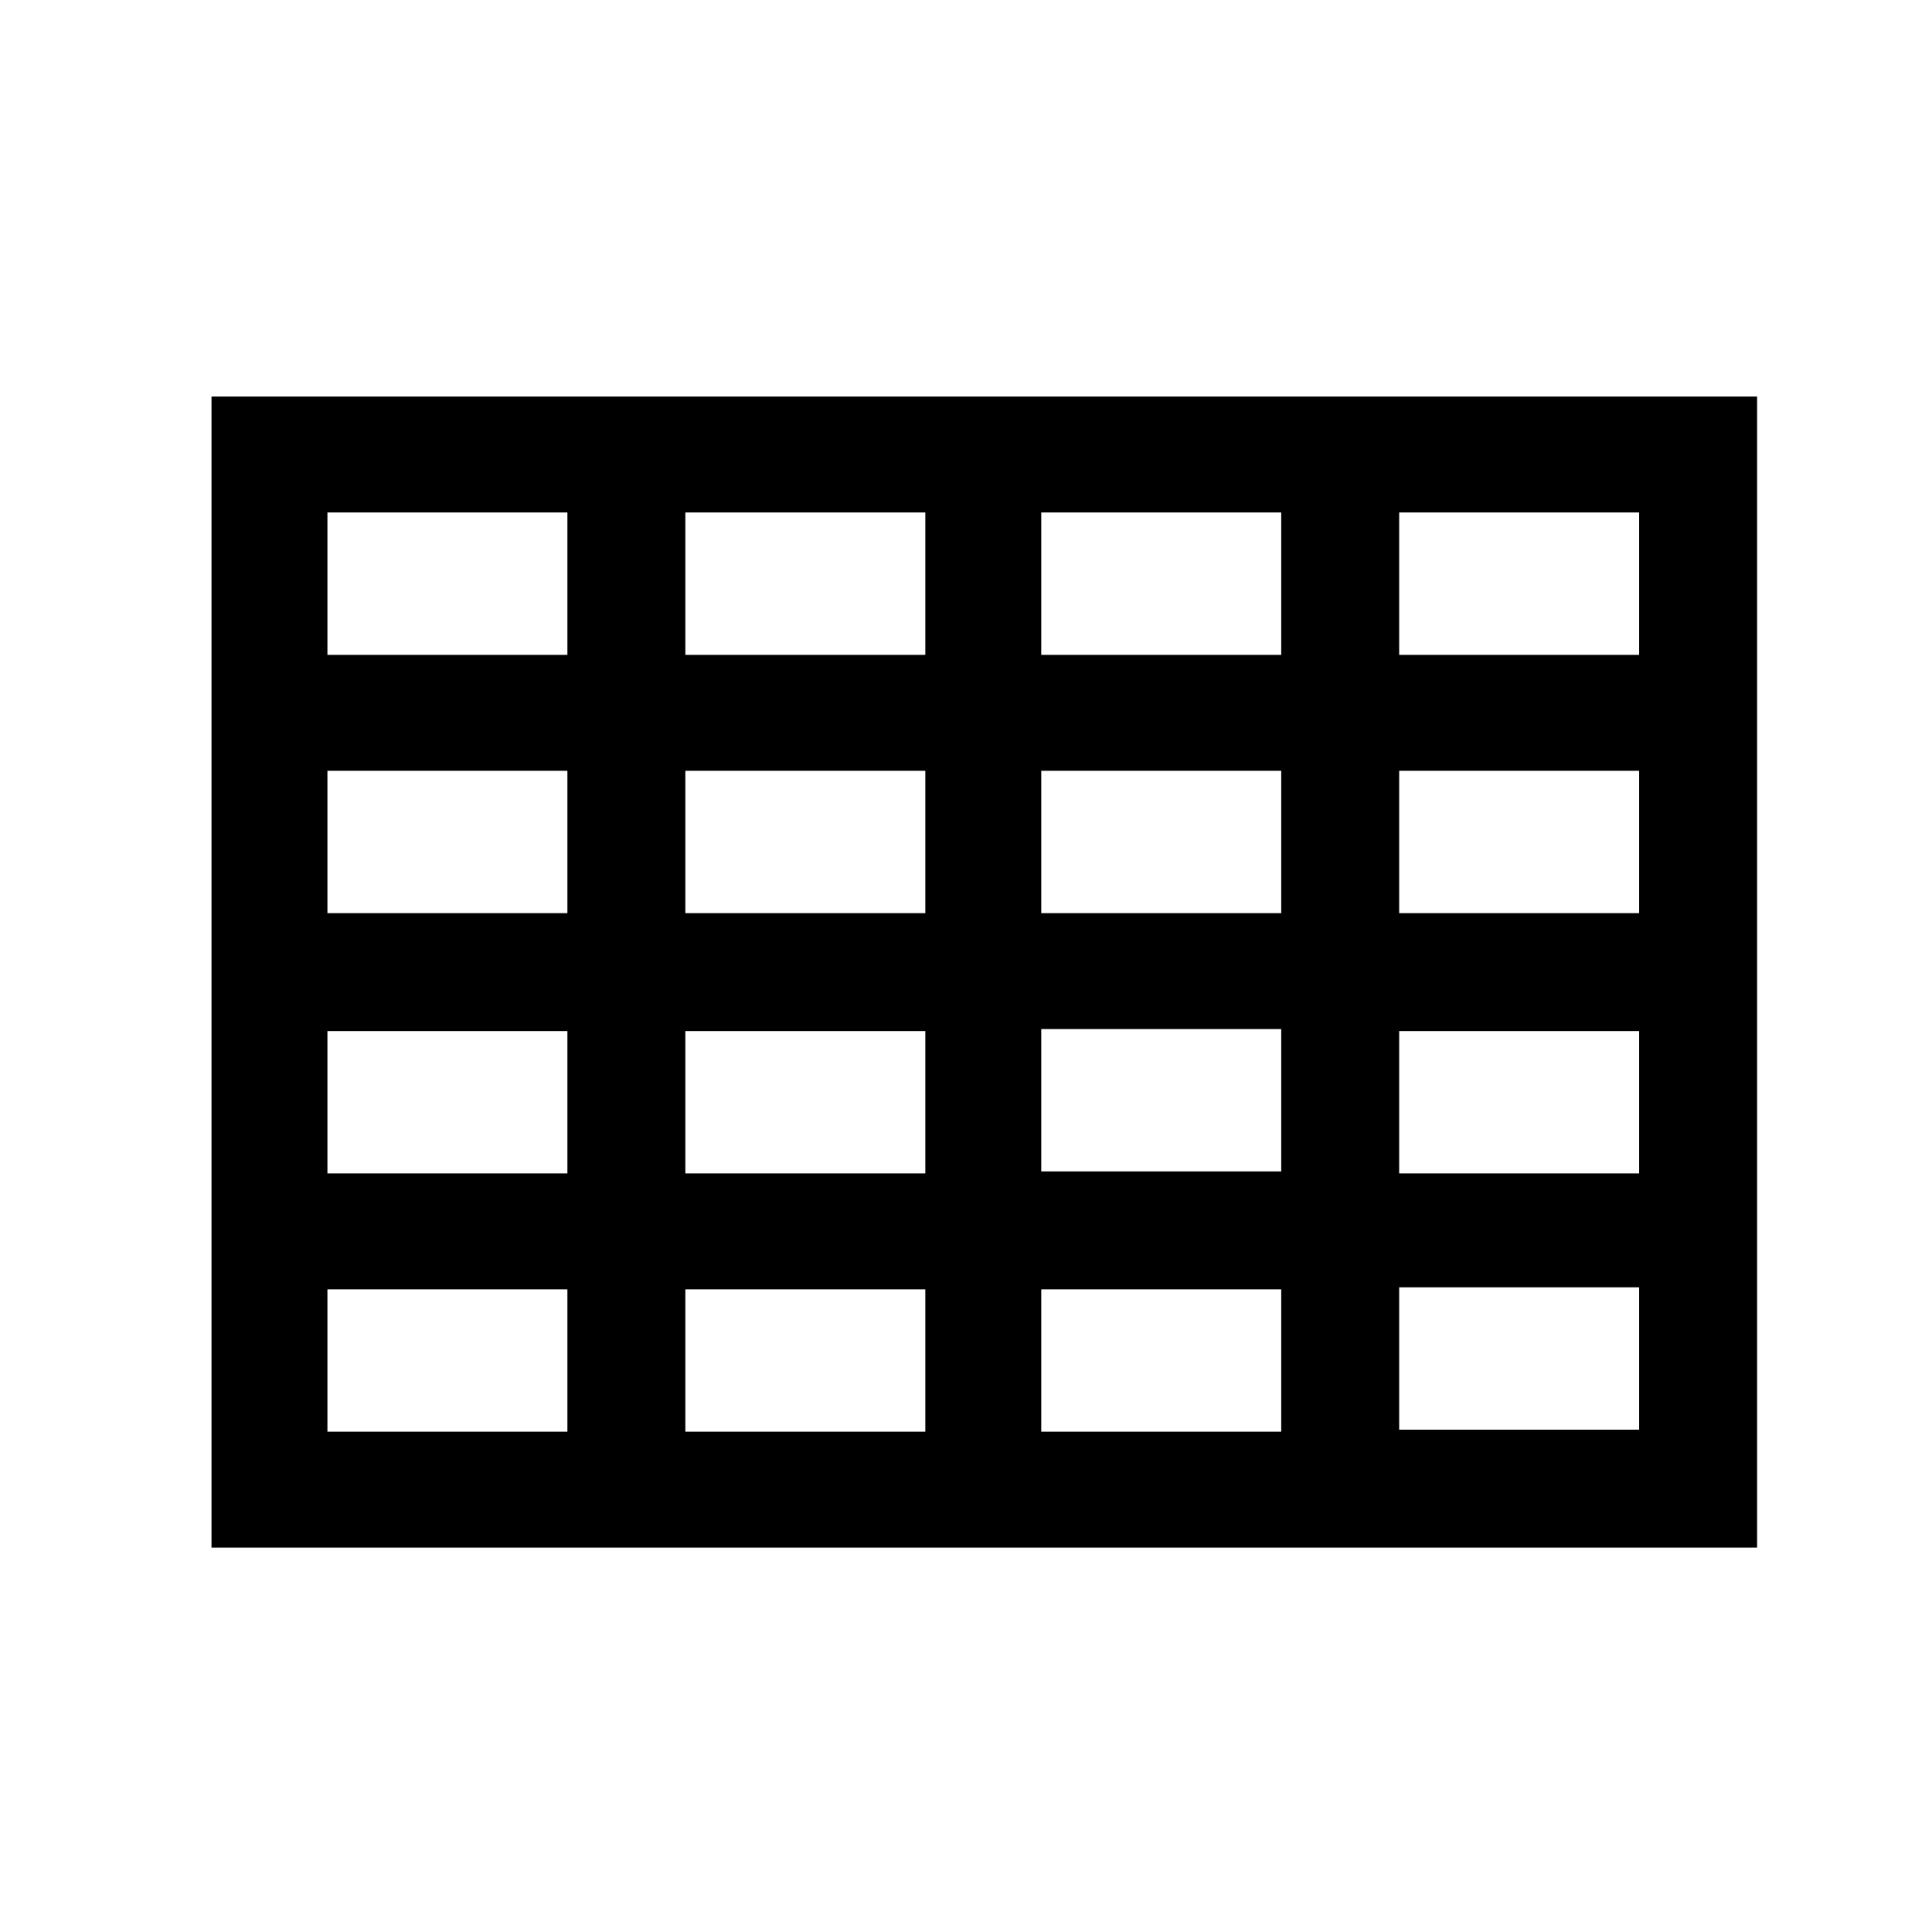 <svg version="1.1" x="0px" y="0px" viewBox="0 0 95 95">
  <path
    d="M10.4,19.5v56.6h76V19.5H10.4z M80.6,32.2H68.8v-7h11.8V32.2z M51.2,32.2v-7H63v7H51.2z M63,37.9v7H51.2v-7H63z     M45.5,32.2H33.7v-7h11.8V32.2z M45.5,37.9v7H33.7v-7H45.5z M27.9,44.9H16.1v-7h11.8V44.9z M27.9,50.7v7H16.1v-7H27.9z M33.7,50.7    h11.8v7H33.7V50.7z M45.5,63.4v7H33.7v-7H45.5z M51.2,63.4H63v7H51.2V63.4z M51.2,57.6v-7H63v7H51.2z M68.8,50.7h11.8v7H68.8V50.7    z M68.8,44.9v-7h11.8v7H68.8z M27.9,25.2v7H16.1v-7H27.9z M16.1,63.4h11.8v7H16.1V63.4z M68.8,70.3v-7h11.8v7H68.8z" />
</svg>

